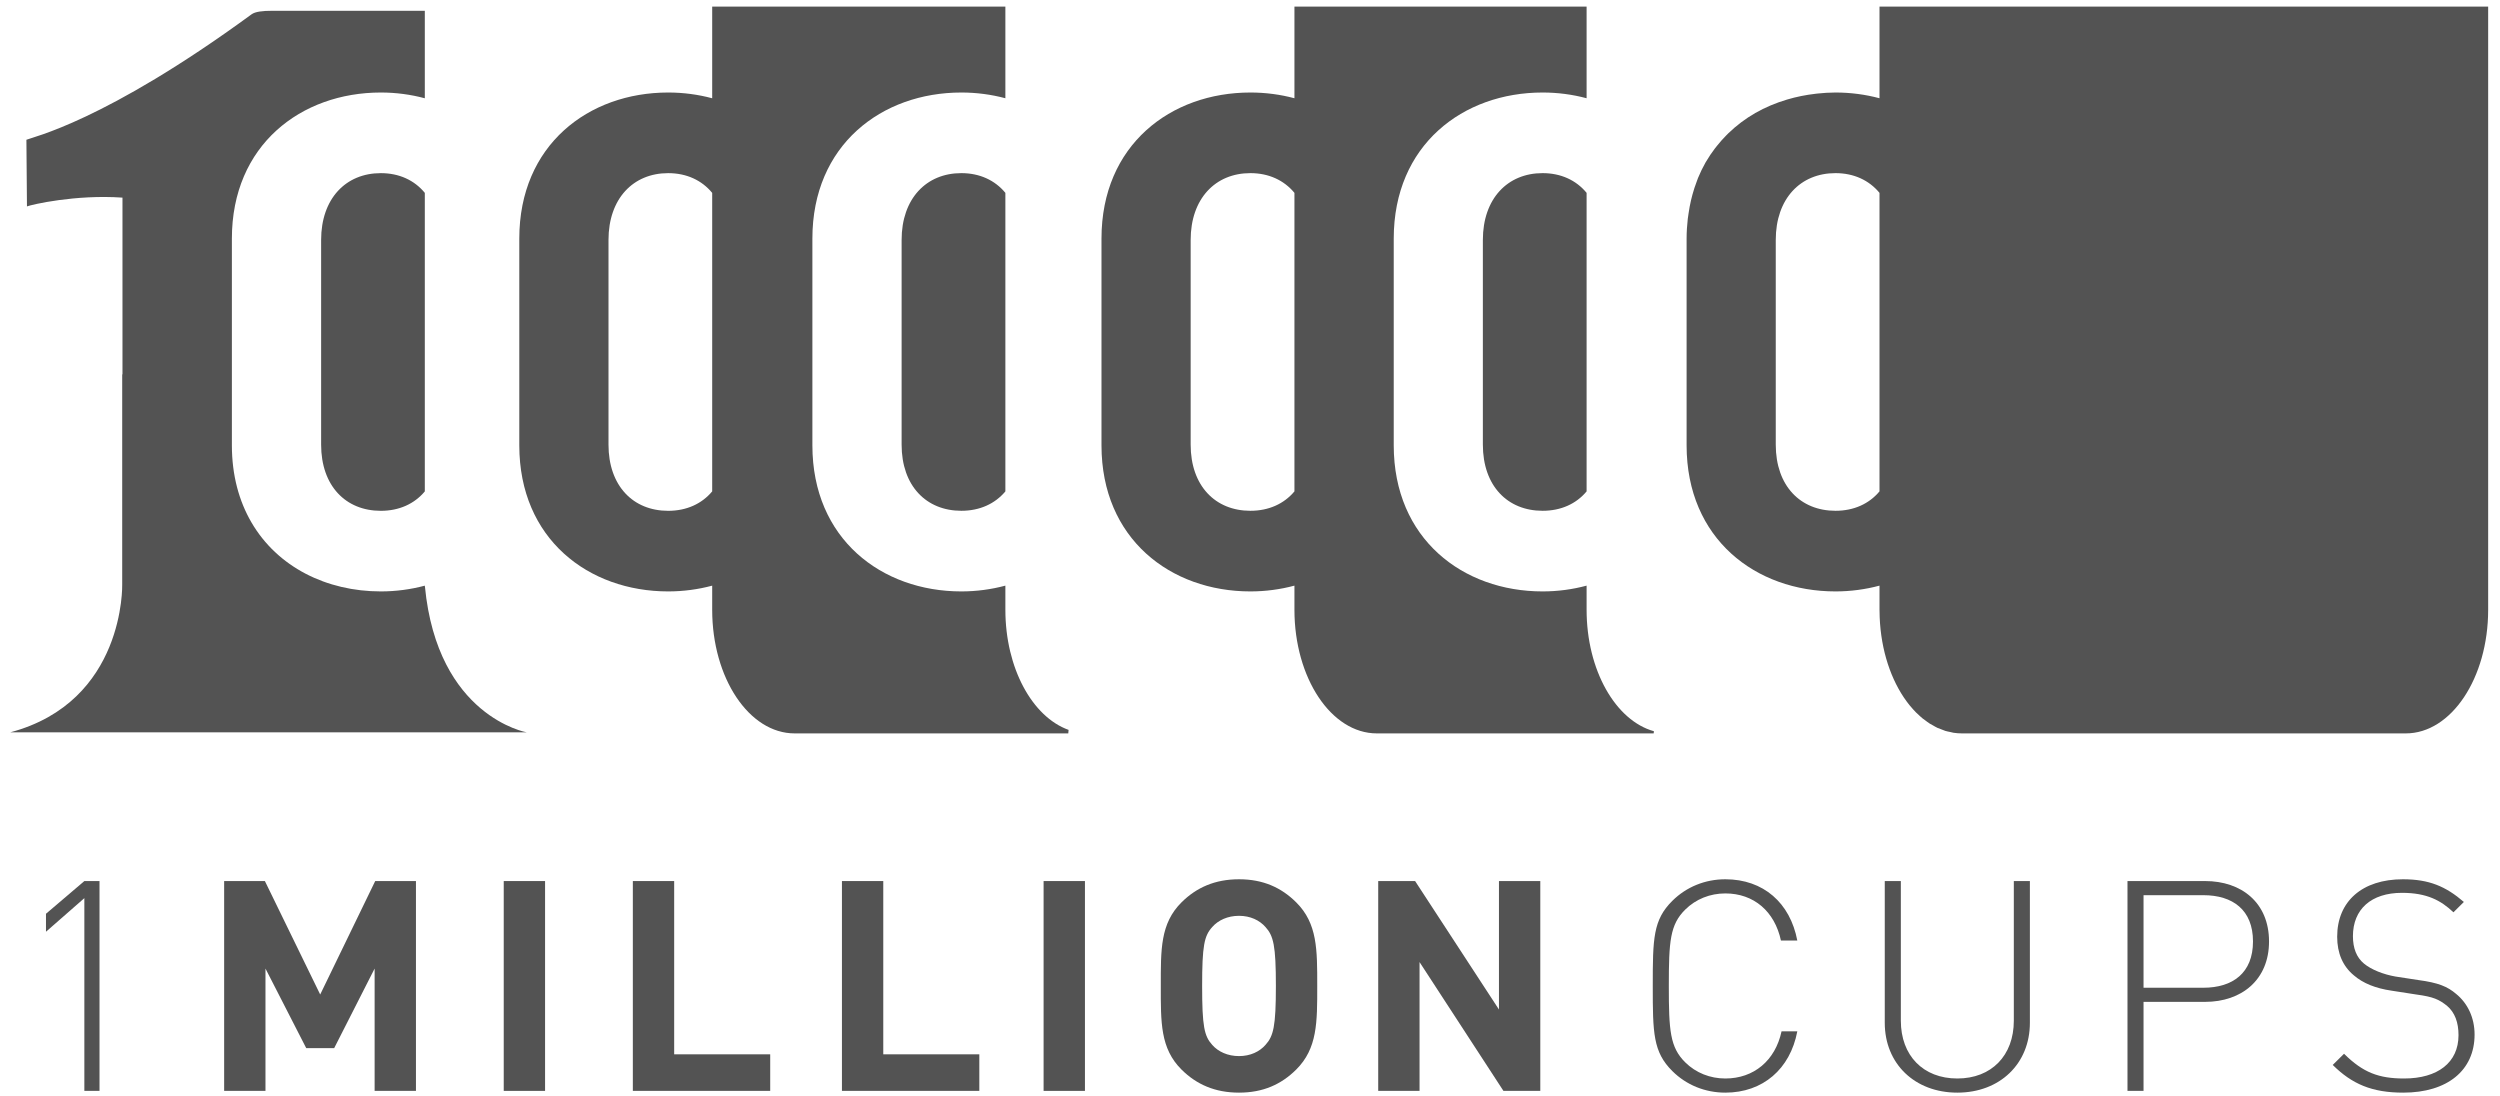 <?xml version="1.0" encoding="UTF-8"?>
<svg width="178px" height="78px" viewBox="0 0 178 78" version="1.1" xmlns="http://www.w3.org/2000/svg" xmlns:xlink="http://www.w3.org/1999/xlink">
    <!-- Generator: Sketch 48.2 (47327) - http://www.bohemiancoding.com/sketch -->
    <title>1mc_logo-4943c3180507d8bda39460aa31fc9efd93009ee8a67ee5493abefd95fdecfc20</title>
    <desc>Created with Sketch.</desc>
    <defs></defs>
    <g id="Desktop" stroke="none" stroke-width="1" fill="none" fill-rule="evenodd" transform="translate(-924, -1673)">
        <g id="1mc_logo-4943c3180507d8bda39460aa31fc9efd93009ee8a67ee5493abefd95fdecfc20" transform="translate(924, 1673)" fill="#535353" fill-rule="nonzero">
            <g id="Group">
                <path d="M27.114,36.37 C28.421,36.37 29.507,35.874 30.247,34.987 L30.247,13.733 C29.507,12.832 28.421,12.328 27.114,12.328 C24.62,12.328 22.864,14.142 22.864,17.086 L22.864,31.657 C22.864,34.601 24.62,36.37 27.114,36.37" id="Fill-2"></path>
                <path d="M64.195,17.085 L64.195,31.657 C64.195,34.601 65.954,36.368 68.446,36.368 C69.753,36.368 70.839,35.874 71.583,34.987 L71.583,13.732 C70.839,12.832 69.753,12.327 68.446,12.327 C65.954,12.327 64.195,14.141 64.195,17.085" id="Fill-3"></path>
                <path d="M71.583,43.417 L71.583,41.697 C70.584,41.965 69.527,42.109 68.446,42.109 C62.779,42.109 57.842,38.379 57.842,31.707 L57.842,16.987 C57.842,10.316 62.779,6.587 68.446,6.587 C69.527,6.587 70.584,6.728 71.583,6.995 L71.583,0.47 L50.708,0.47 L50.708,6.997 C49.712,6.729 48.658,6.587 47.573,6.587 C41.909,6.587 36.974,10.316 36.974,16.988 L36.974,31.707 C36.974,38.381 41.909,42.109 47.573,42.109 C48.658,42.109 49.712,41.965 50.708,41.699 L50.708,43.419 C50.708,48.278 53.337,52.218 56.578,52.218 L76.061,52.218 C76.065,52.134 76.075,52.051 76.083,51.968 C73.502,51.043 71.583,47.571 71.583,43.417 Z M50.708,34.987 C49.966,35.874 48.882,36.37 47.573,36.37 C45.082,36.37 43.325,34.601 43.325,31.657 L43.325,17.086 C43.325,14.142 45.082,12.328 47.573,12.328 C48.882,12.328 49.966,12.832 50.708,13.733 L50.708,34.987 Z" id="Fill-4"></path>
                <path d="M112.966,43.417 L112.966,41.697 C111.971,41.965 110.919,42.109 109.831,42.109 C104.166,42.109 99.234,38.379 99.234,31.707 L99.234,16.987 C99.234,10.316 104.166,6.587 109.831,6.587 C110.919,6.587 111.971,6.728 112.966,6.995 L112.966,0.468 L92.164,0.468 L92.164,6.995 C91.166,6.728 90.112,6.587 89.026,6.587 C83.359,6.587 78.426,10.316 78.426,16.987 L78.426,31.707 C78.426,38.379 83.359,42.109 89.026,42.109 C90.112,42.109 91.166,41.965 92.164,41.697 L92.164,43.417 C92.164,48.278 94.79,52.218 98.029,52.218 L117.741,52.218 C117.745,52.166 117.754,52.115 117.758,52.063 C115.032,51.304 112.966,47.725 112.966,43.417 Z M92.164,34.987 C91.421,35.874 90.335,36.368 89.026,36.368 C86.536,36.368 84.775,34.601 84.775,31.657 L84.775,17.085 C84.775,14.141 86.536,12.327 89.026,12.327 C90.335,12.327 91.421,12.832 92.164,13.732 L92.164,34.987 Z" id="Fill-8"></path>
                <path d="M112.966,34.987 C112.226,35.874 111.141,36.368 109.831,36.368 C107.34,36.368 105.58,34.601 105.58,31.657 L105.58,17.085 C105.58,14.141 107.34,12.327 109.831,12.327 C111.141,12.327 112.226,12.832 112.966,13.732 L112.966,34.987" id="Fill-28"></path>
                <path d="M156.299,0.468 L133.82,0.468 L133.82,6.995 C132.823,6.728 131.767,6.587 130.686,6.587 C130.251,6.587 129.822,6.617 129.397,6.661 C129.353,6.665 129.309,6.673 129.265,6.677 C128.571,6.756 127.897,6.893 127.246,7.086 C127.241,7.088 127.238,7.089 127.233,7.09 C126.439,7.327 125.682,7.643 124.98,8.045 C124.28,8.447 123.636,8.931 123.057,9.491 C123.005,9.541 122.956,9.593 122.905,9.644 C122.677,9.875 122.461,10.119 122.257,10.374 C122.205,10.438 122.153,10.501 122.103,10.568 C121.875,10.868 121.663,11.18 121.47,11.512 C121.46,11.529 121.449,11.543 121.44,11.559 C121.239,11.912 121.059,12.284 120.899,12.672 C120.865,12.757 120.837,12.846 120.804,12.932 C120.69,13.23 120.588,13.537 120.502,13.856 C120.465,13.988 120.433,14.12 120.401,14.255 C120.331,14.556 120.273,14.867 120.227,15.185 C120.207,15.319 120.184,15.451 120.169,15.588 C120.119,16.04 120.086,16.504 120.086,16.987 L120.086,31.707 C120.086,38.379 125.017,42.109 130.686,42.109 C131.767,42.109 132.823,41.965 133.82,41.697 L133.82,43.417 C133.82,43.439 133.823,43.46 133.823,43.482 C133.835,45.896 134.493,48.079 135.553,49.658 C135.56,49.67 135.569,49.68 135.577,49.692 C135.702,49.877 135.832,50.054 135.968,50.222 C135.984,50.242 136.003,50.259 136.019,50.279 C136.148,50.434 136.28,50.585 136.418,50.724 C136.453,50.76 136.49,50.788 136.526,50.823 C136.649,50.94 136.771,51.057 136.899,51.161 C136.952,51.204 137.007,51.238 137.061,51.278 C137.176,51.365 137.291,51.454 137.411,51.529 C137.48,51.573 137.552,51.607 137.623,51.646 C137.73,51.707 137.836,51.772 137.947,51.824 C138.035,51.865 138.126,51.892 138.215,51.927 C138.312,51.965 138.409,52.009 138.508,52.04 C138.625,52.076 138.746,52.096 138.865,52.121 C138.94,52.137 139.014,52.161 139.09,52.173 C139.286,52.202 139.486,52.218 139.688,52.218 L171.291,52.218 C174.529,52.218 177.157,48.278 177.157,43.417 L177.157,0.468 L156.299,0.468 Z M133.82,34.987 C133.078,35.874 131.992,36.368 130.686,36.368 C128.193,36.368 126.434,34.601 126.434,31.657 L126.434,17.085 C126.434,14.141 128.193,12.327 130.686,12.327 C131.992,12.327 133.078,12.832 133.82,13.732 L133.82,34.987 Z" id="Fill-29"></path>
                <path d="M30.253,41.745 L30.247,41.759 L30.247,41.699 C29.251,41.965 28.198,42.109 27.114,42.109 C23.263,42.109 19.754,40.384 17.898,37.187 C17.022,35.679 16.51,33.846 16.51,31.707 L16.51,16.988 C16.51,10.316 21.447,6.587 27.114,6.587 C28.198,6.587 29.251,6.729 30.247,6.997 L30.247,0.768 L19.391,0.768 C18.687,0.768 18.173,0.827 17.906,1.023 C7.448,8.678 2.258,9.773 1.88,9.951 L1.92,14.696 C2.258,14.567 5.372,13.838 8.72,14.071 L8.72,26.659 L8.701,26.659 L8.701,41.609 C8.701,41.609 8.93,49.958 0.727,52.143 L37.506,52.143 C37.506,52.143 31.144,51.037 30.253,41.745" id="Fill-30"></path>
            </g>
            <g id="Group" transform="translate(3, 62)">
                <polyline id="Fill-31" points="3.006 1.947 0.274 4.339 0.274 3.059 3.006 0.731 4.085 0.731 4.085 15.67 3.006 15.67 3.006 1.947"></polyline>
                <polyline id="Fill-32" points="23.673 15.67 23.673 6.962 20.793 12.628 18.804 12.628 15.902 6.962 15.902 15.67 12.959 15.67 12.959 0.731 15.86 0.731 19.798 8.809 23.715 0.731 26.616 0.731 26.616 15.67 23.673 15.67"></polyline>
                <polygon id="Fill-33" points="32.866 0.731 35.809 0.731 35.809 15.671 32.866 15.671"></polygon>
                <polyline id="Fill-34" points="42.058 15.67 42.058 0.731 45.001 0.731 45.001 13.068 51.839 13.068 51.839 15.67 42.058 15.67"></polyline>
                <polyline id="Fill-35" points="56.946 15.67 56.946 0.731 59.889 0.731 59.889 13.068 66.728 13.068 66.728 15.67 56.946 15.67"></polyline>
                <polygon id="Fill-36" points="71.304 0.731 74.248 0.731 74.248 15.671 71.304 15.671"></polygon>
                <path d="M89.283,14.16 C88.224,15.209 86.932,15.796 85.218,15.796 C83.503,15.796 82.19,15.209 81.131,14.16 C79.606,12.649 79.649,10.781 79.649,8.2 C79.649,5.62 79.606,3.751 81.131,2.241 C82.19,1.192 83.503,0.604 85.218,0.604 C86.932,0.604 88.224,1.192 89.283,2.241 C90.807,3.751 90.787,5.62 90.787,8.2 C90.787,10.781 90.807,12.649 89.283,14.16 Z M87.102,4.004 C86.678,3.52 86.022,3.206 85.218,3.206 C84.412,3.206 83.735,3.52 83.312,4.004 C82.74,4.632 82.592,5.325 82.592,8.2 C82.592,11.075 82.74,11.767 83.312,12.397 C83.735,12.88 84.412,13.194 85.218,13.194 C86.022,13.194 86.678,12.88 87.102,12.397 C87.674,11.767 87.843,11.075 87.843,8.2 C87.843,5.325 87.674,4.632 87.102,4.004 Z" id="Fill-37"></path>
                <polyline id="Fill-38" points="104.044 15.67 98.072 6.5 98.072 15.67 95.129 15.67 95.129 0.731 97.755 0.731 103.726 9.879 103.726 0.731 106.669 0.731 106.669 15.67 104.044 15.67"></polyline>
                <path d="M119.843,15.796 C118.403,15.796 117.07,15.252 116.074,14.264 C114.698,12.9 114.677,11.557 114.677,8.2 C114.677,4.821 114.698,3.5 116.074,2.136 C117.07,1.149 118.403,0.604 119.843,0.604 C122.553,0.604 124.459,2.283 124.968,4.968 L123.803,4.968 C123.358,2.892 121.876,1.612 119.843,1.612 C118.764,1.612 117.748,2.01 116.985,2.766 C115.906,3.836 115.82,5.011 115.82,8.2 C115.82,11.389 115.906,12.564 116.985,13.636 C117.748,14.391 118.764,14.789 119.843,14.789 C121.876,14.789 123.4,13.51 123.846,11.433 L124.968,11.433 C124.459,14.118 122.512,15.796 119.843,15.796" id="Fill-39"></path>
                <path d="M136.361,15.796 C133.334,15.796 131.195,13.74 131.195,10.824 L131.195,0.731 L132.34,0.731 L132.34,10.676 C132.34,13.152 133.926,14.789 136.361,14.789 C138.796,14.789 140.384,13.152 140.384,10.676 L140.384,0.731 L141.528,0.731 L141.528,10.824 C141.528,13.74 139.389,15.796 136.361,15.796" id="Fill-40"></path>
                <path d="M154.003,9.333 L149.62,9.333 L149.62,15.67 L148.477,15.67 L148.477,0.731 L154.003,0.731 C156.607,0.731 158.555,2.283 158.555,5.032 C158.555,7.76 156.607,9.333 154.003,9.333 Z M153.876,1.737 L149.62,1.737 L149.62,8.327 L153.876,8.327 C155.972,8.327 157.413,7.276 157.413,5.032 C157.413,2.786 155.972,1.737 153.876,1.737 Z" id="Fill-41"></path>
                <path d="M168.109,15.796 C165.885,15.796 164.466,15.187 163.09,13.824 L163.895,13.027 C165.25,14.369 166.372,14.789 168.171,14.789 C170.564,14.789 172.046,13.656 172.046,11.705 C172.046,10.803 171.792,10.089 171.22,9.606 C170.649,9.165 170.289,8.977 169.04,8.809 L167.282,8.536 C166.139,8.368 165.25,8.012 164.593,7.444 C163.809,6.795 163.407,5.871 163.407,4.697 C163.407,2.178 165.186,0.604 168.087,0.604 C169.95,0.604 171.136,1.107 172.427,2.219 L171.686,2.955 C170.797,2.115 169.802,1.57 168.023,1.57 C165.821,1.57 164.529,2.744 164.529,4.654 C164.529,5.514 164.784,6.164 165.313,6.606 C165.842,7.045 166.71,7.382 167.557,7.529 L169.187,7.78 C170.606,7.969 171.263,8.242 171.877,8.767 C172.702,9.438 173.19,10.466 173.19,11.662 C173.19,14.202 171.263,15.796 168.109,15.796" id="Fill-42"></path>
            </g>
        </g>
    </g>
</svg>